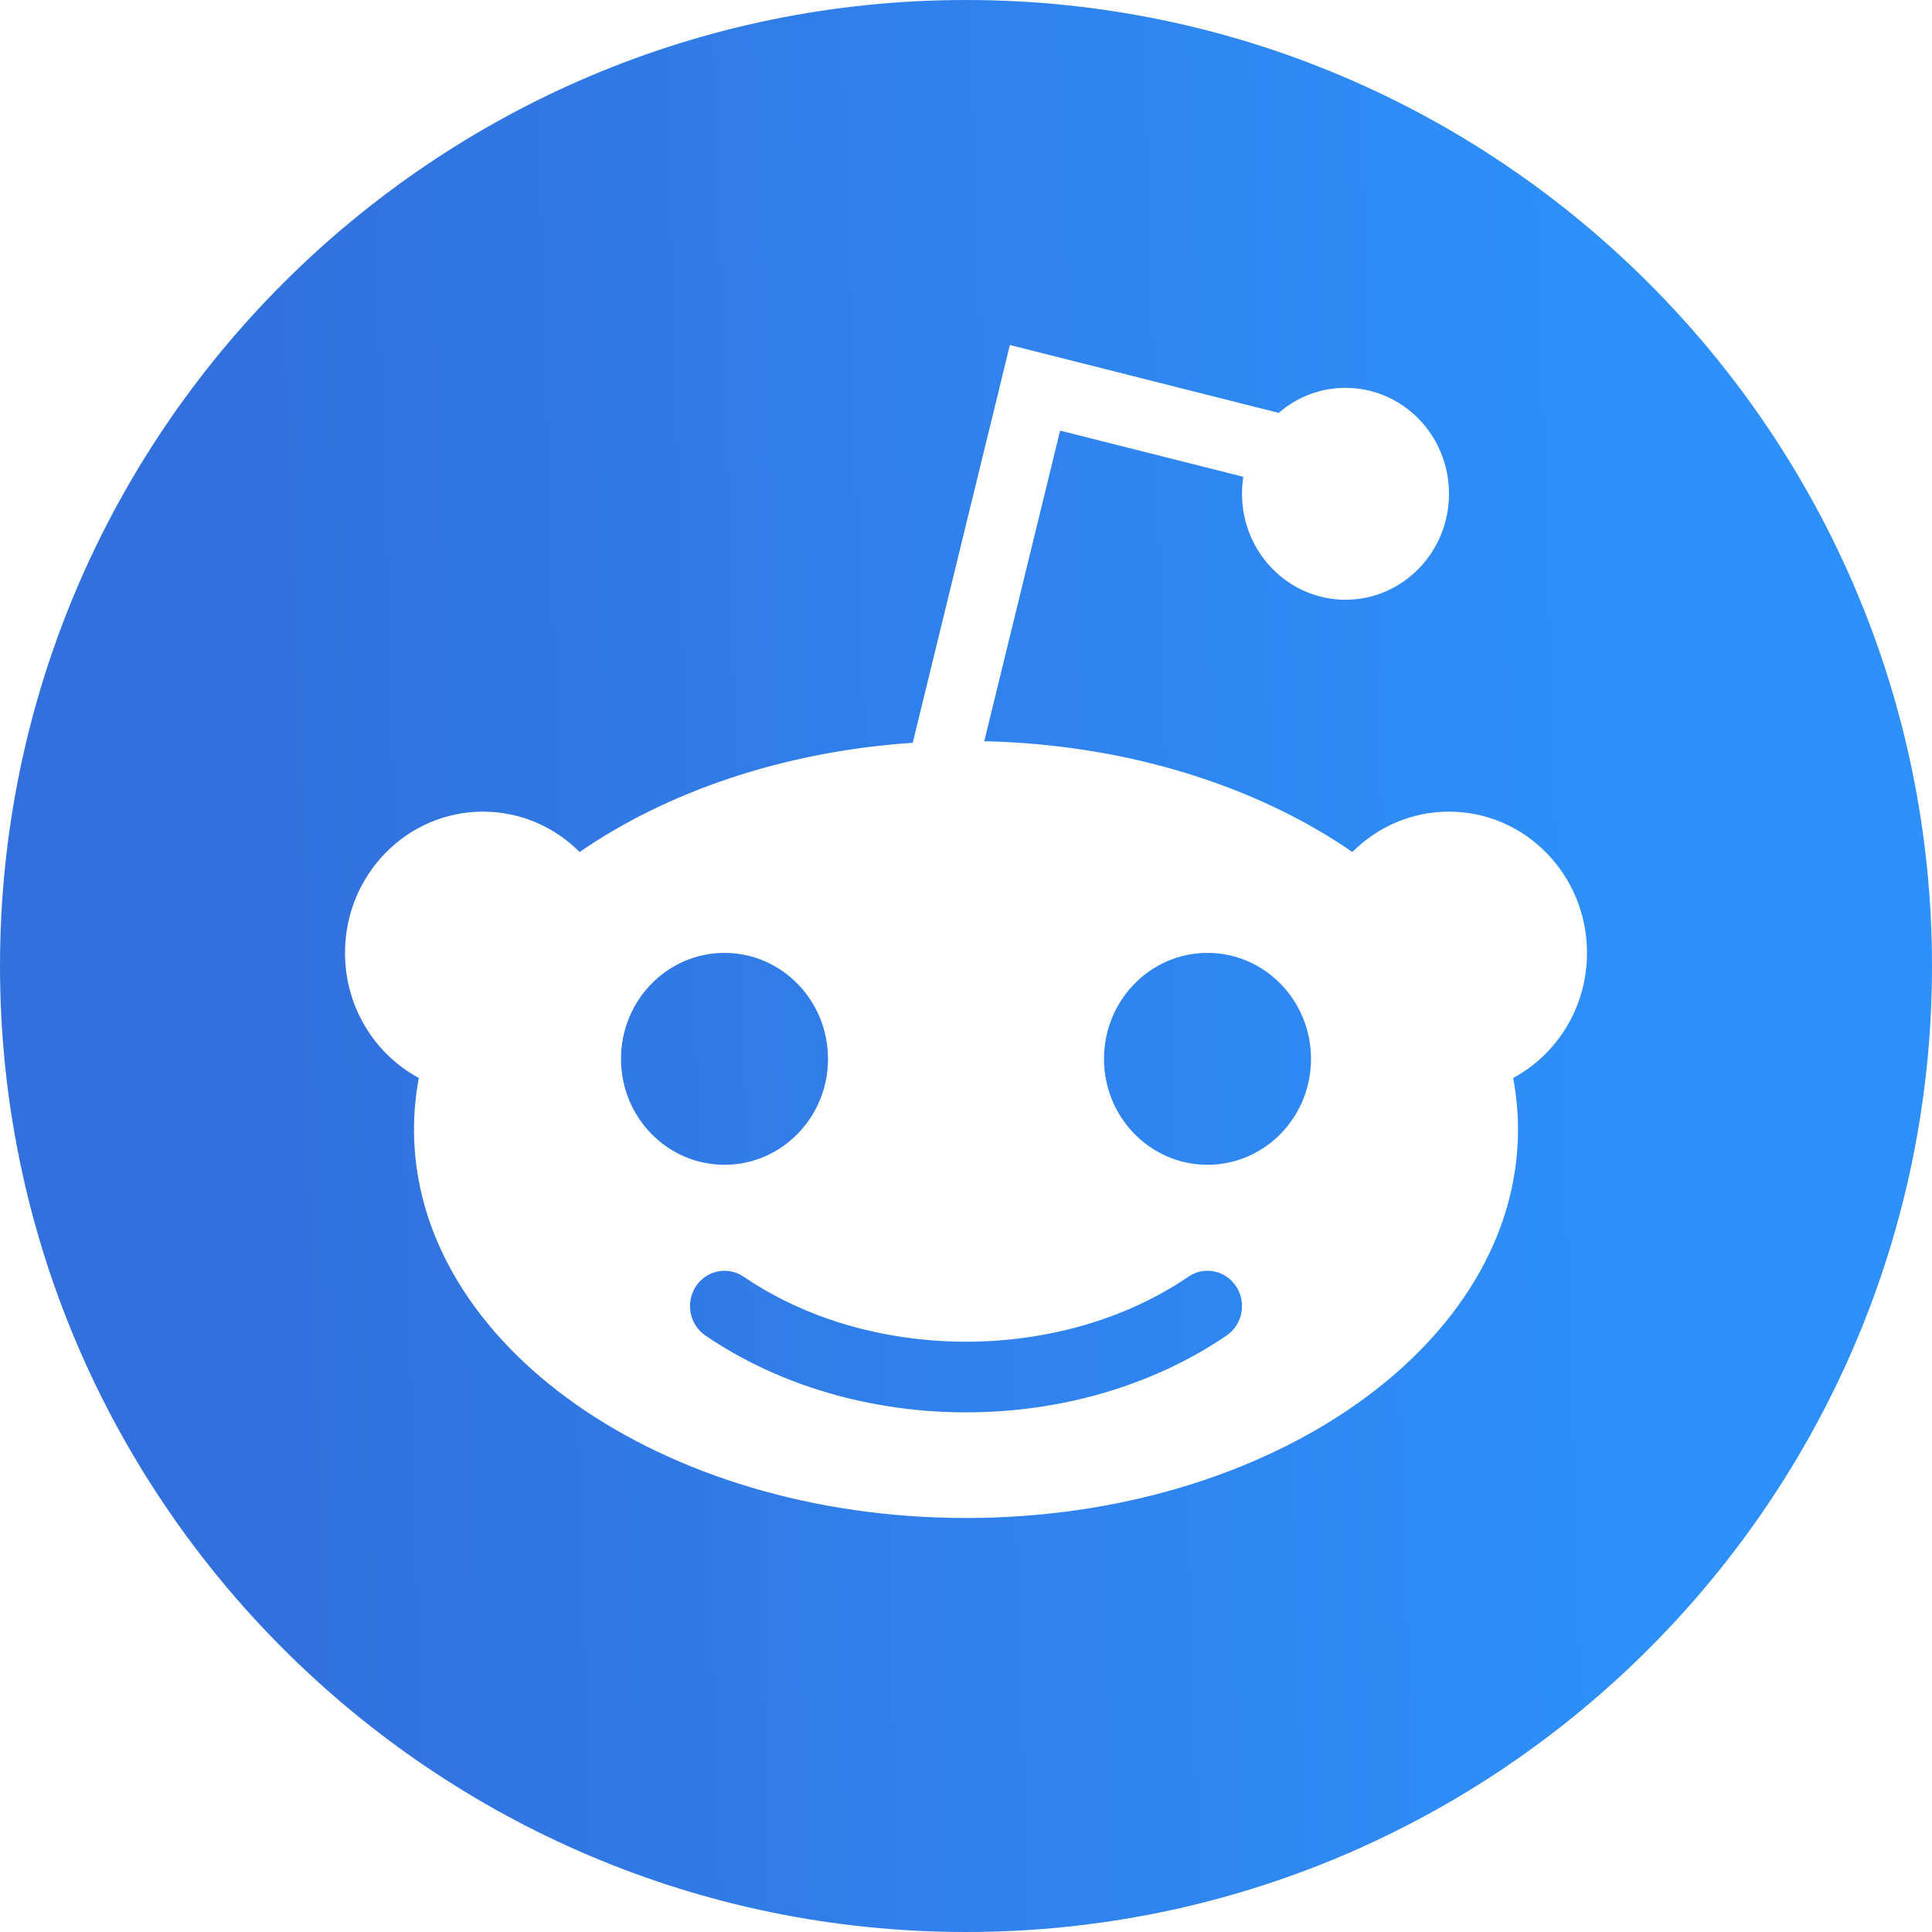 <svg width="28" height="28" viewBox="0 0 28 28" fill="none" xmlns="http://www.w3.org/2000/svg">
<path fill-rule="evenodd" clip-rule="evenodd" d="M0 14C0 6.278 6.278 0 14 0C21.722 0 28 6.278 28 14C28 21.722 21.722 28 14 28C6.278 28 0 21.722 0 14ZM18 7.156C18 7.072 18.007 6.99 18.019 6.91L15.364 6.241L14.265 10.742C16.34 10.79 18.215 11.393 19.6 12.348C19.96 11.986 20.455 11.763 21 11.763C22.105 11.763 23 12.68 23 13.81C23 14.597 22.566 15.28 21.93 15.623C21.976 15.867 22 16.117 22 16.37C22 19.479 18.418 22 14 22C9.582 22 6 19.479 6 16.37C6 16.117 6.024 15.867 6.07 15.623C5.434 15.28 5 14.597 5 13.81C5 12.68 5.895 11.763 7 11.763C7.545 11.763 8.04 11.986 8.4 12.348C9.671 11.472 11.355 10.891 13.228 10.765L14.636 5L18.532 5.984C18.793 5.757 19.131 5.621 19.5 5.621C20.328 5.621 21 6.308 21 7.156C21 8.004 20.328 8.692 19.5 8.692C18.672 8.692 18 8.004 18 7.156ZM12 15.346C12 16.194 11.328 16.881 10.5 16.881C9.672 16.881 9 16.194 9 15.346C9 14.498 9.672 13.81 10.5 13.81C11.328 13.81 12 14.498 12 15.346ZM19 15.346C19 16.194 18.328 16.881 17.5 16.881C16.672 16.881 16 16.194 16 15.346C16 14.498 16.672 13.81 17.5 13.81C18.328 13.81 19 14.498 19 15.346ZM10.084 18.645C10.237 18.41 10.548 18.346 10.777 18.503C11.152 18.759 11.565 18.962 12 19.114C12.634 19.334 13.317 19.445 14 19.445C15.151 19.445 16.302 19.131 17.223 18.503C17.452 18.346 17.763 18.41 17.916 18.645C18.069 18.88 18.007 19.198 17.777 19.355C16.689 20.097 15.345 20.469 14 20.469C12.655 20.469 11.311 20.097 10.223 19.355C9.993 19.198 9.931 18.88 10.084 18.645Z" fill="url(#paint0_linear_409_4486)"/>
<defs>
<linearGradient id="paint0_linear_409_4486" x1="23.795" y1="21.636" x2="4.366" y2="22.221" gradientUnits="userSpaceOnUse">
<stop stop-color="#2E90FA"/>
<stop offset="1" stop-color="#3271DD"/>
</linearGradient>
</defs>
</svg>
